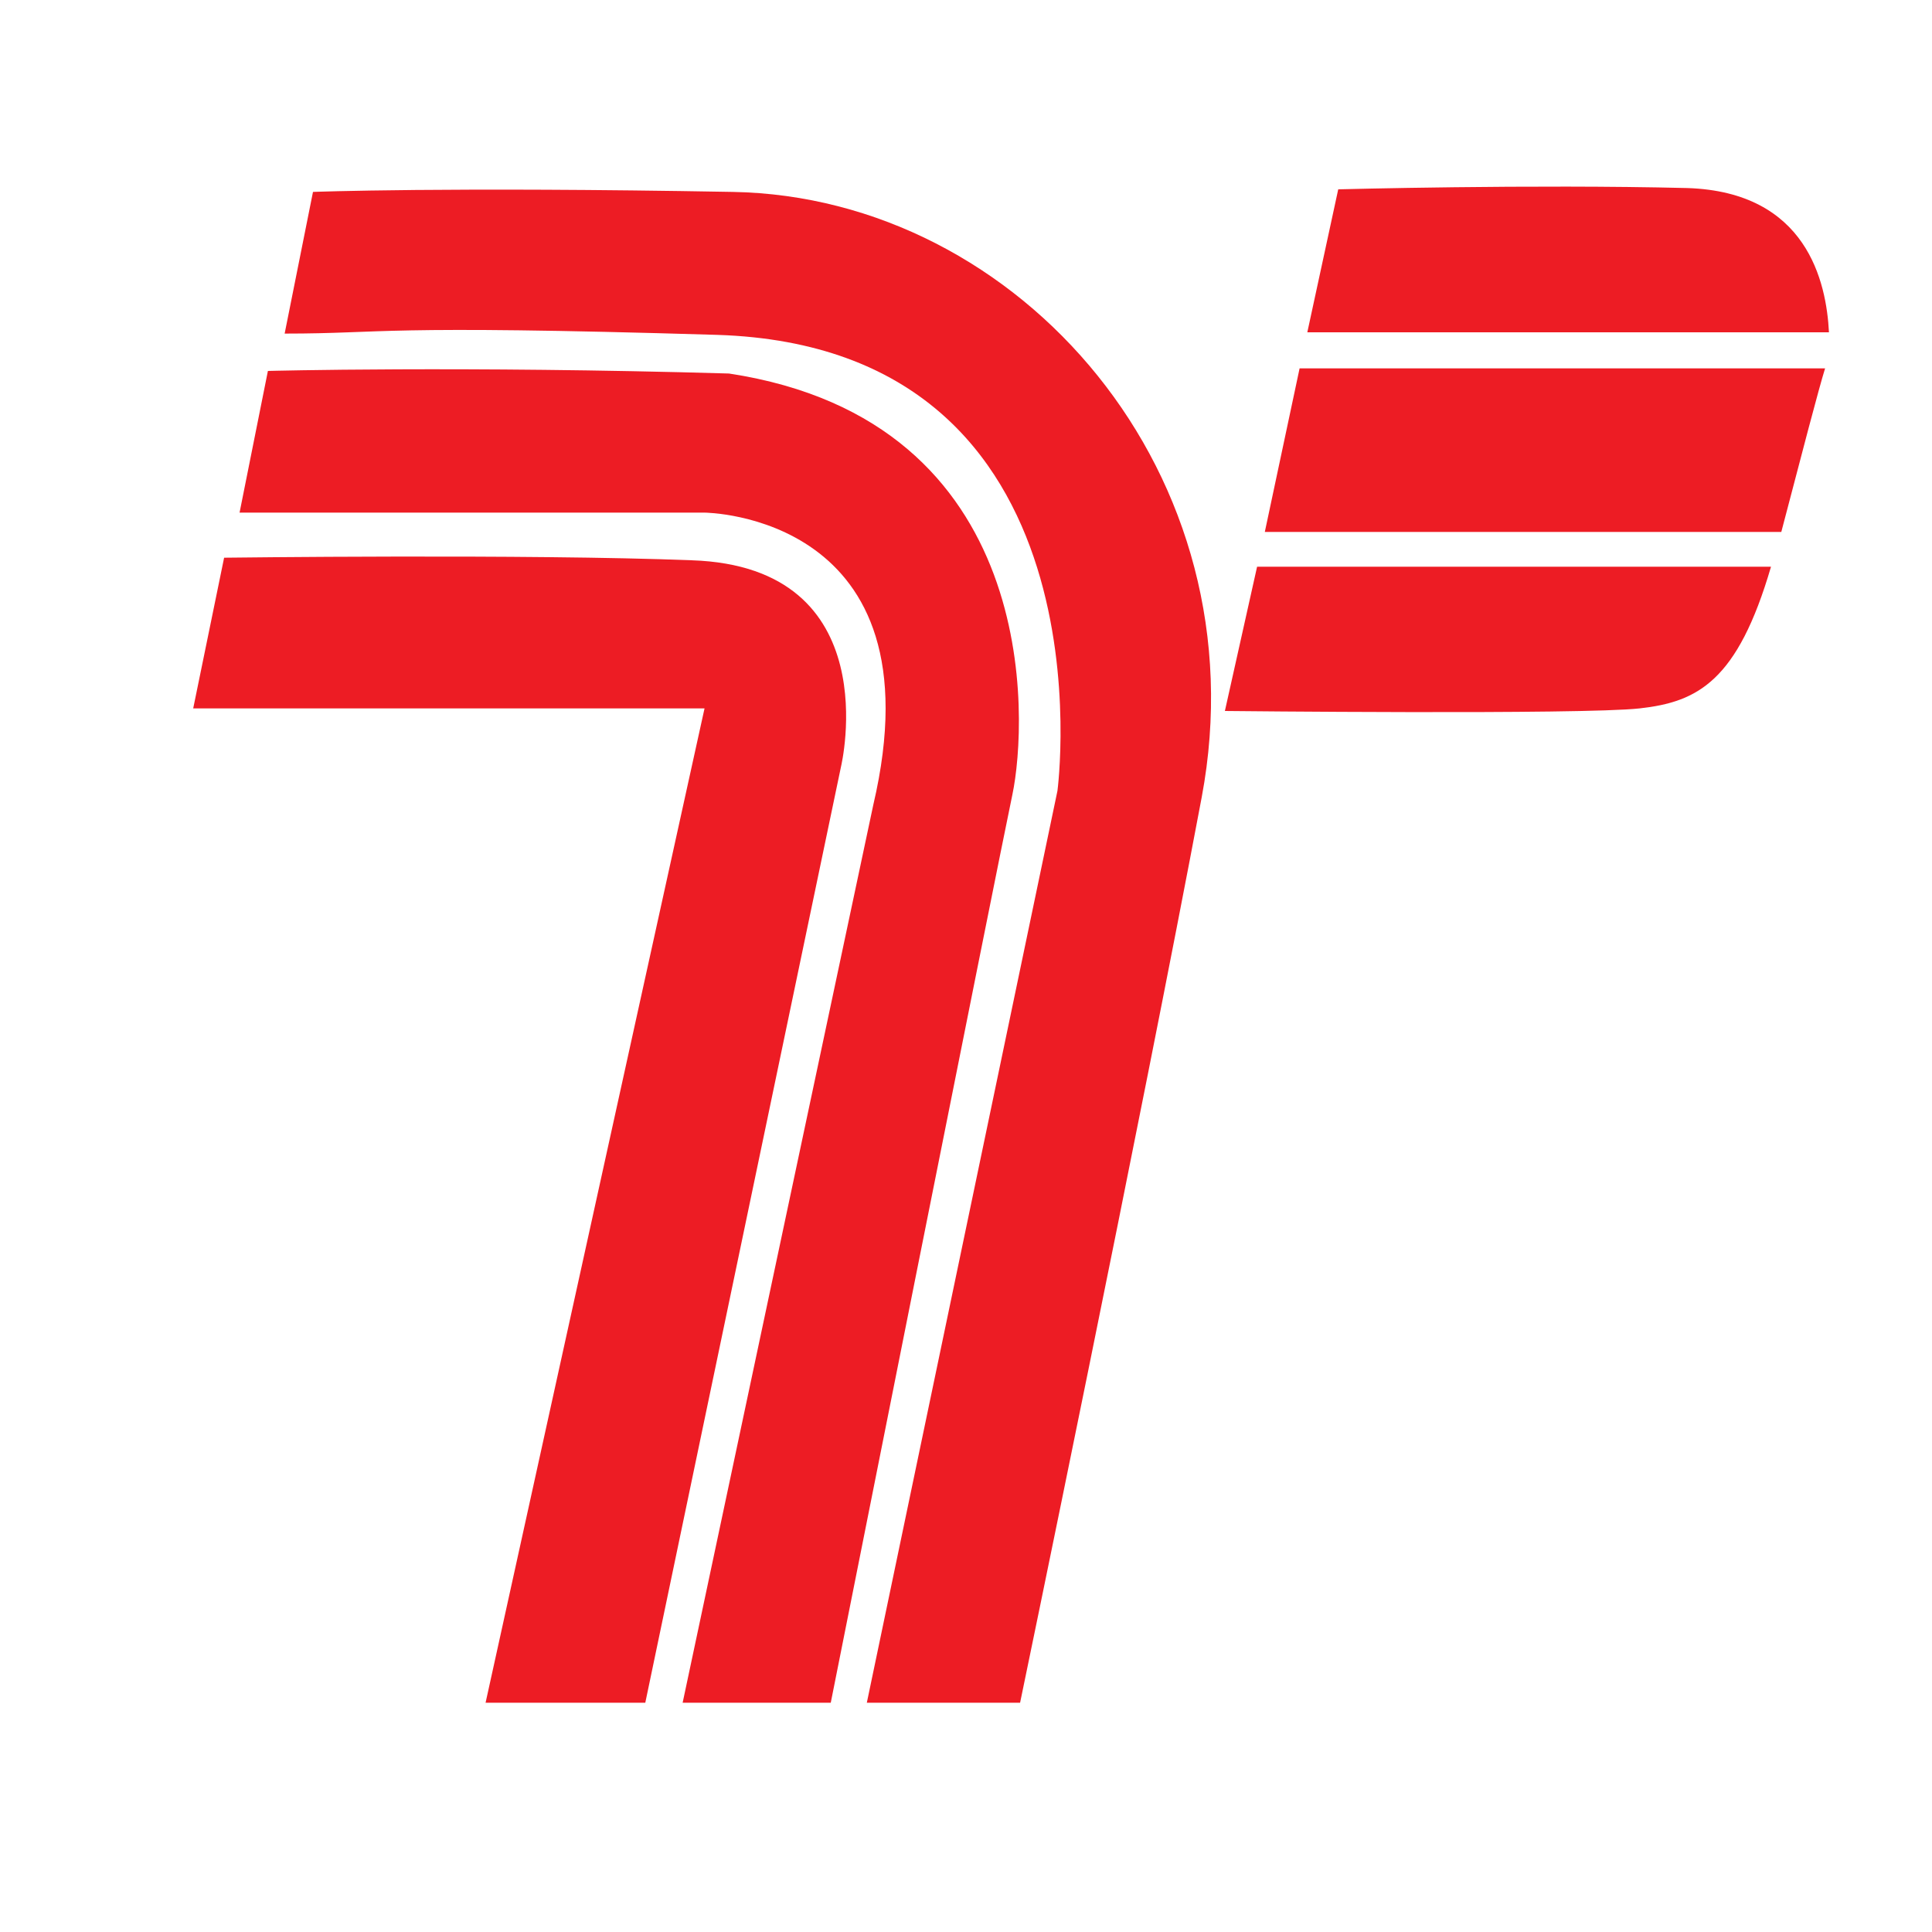 <svg id="logosandtypes_com" xmlns="http://www.w3.org/2000/svg" viewBox="0 0 150 150"><style>.st1{fill:#ed1c24}</style><path d="M0 0h150v150H0V0z" fill="none" id="Layer_3"/><g id="sptrans"><path class="st1" d="M95.1 55.2s27.7.3 32.2-.2 7.6-2.1 10.2-11H97.6l-2.5 11.2zM131 14.6c-12.1-.3-27.1.1-27.1.1l-2.4 11.1H142c-.2-3.9-1.7-10.9-11-11.2zM98.2 41.3h40.1c1.6-6.1 2.9-11.1 3.4-12.7h-40.8l-2.7 12.7zM17.4 43.3L15 55h39.7l-17 77.2h12.4l15.2-72.7S69 44 53.7 43.5c-12.7-.5-36.3-.2-36.3-.2z"/><path class="st1" d="M18.6 39.8h36.1s18.4.1 13.1 22.7L53 132.2h11.5s12.9-64.8 14.1-70.5 2.3-29-22-32.7c-20.8-.6-35.8-.2-35.8-.2l-2.2 11z"/><path class="st1" d="M22.1 25.9l2.2-11s10.3-.4 32.6 0 41.1 22 36.4 47c-4.7 25-14.1 70.3-14.1 70.3H67.3l14.8-70.8S86.7 27 55.7 26c-26.6-.8-25.6-.1-33.6-.1z"/></g></svg>